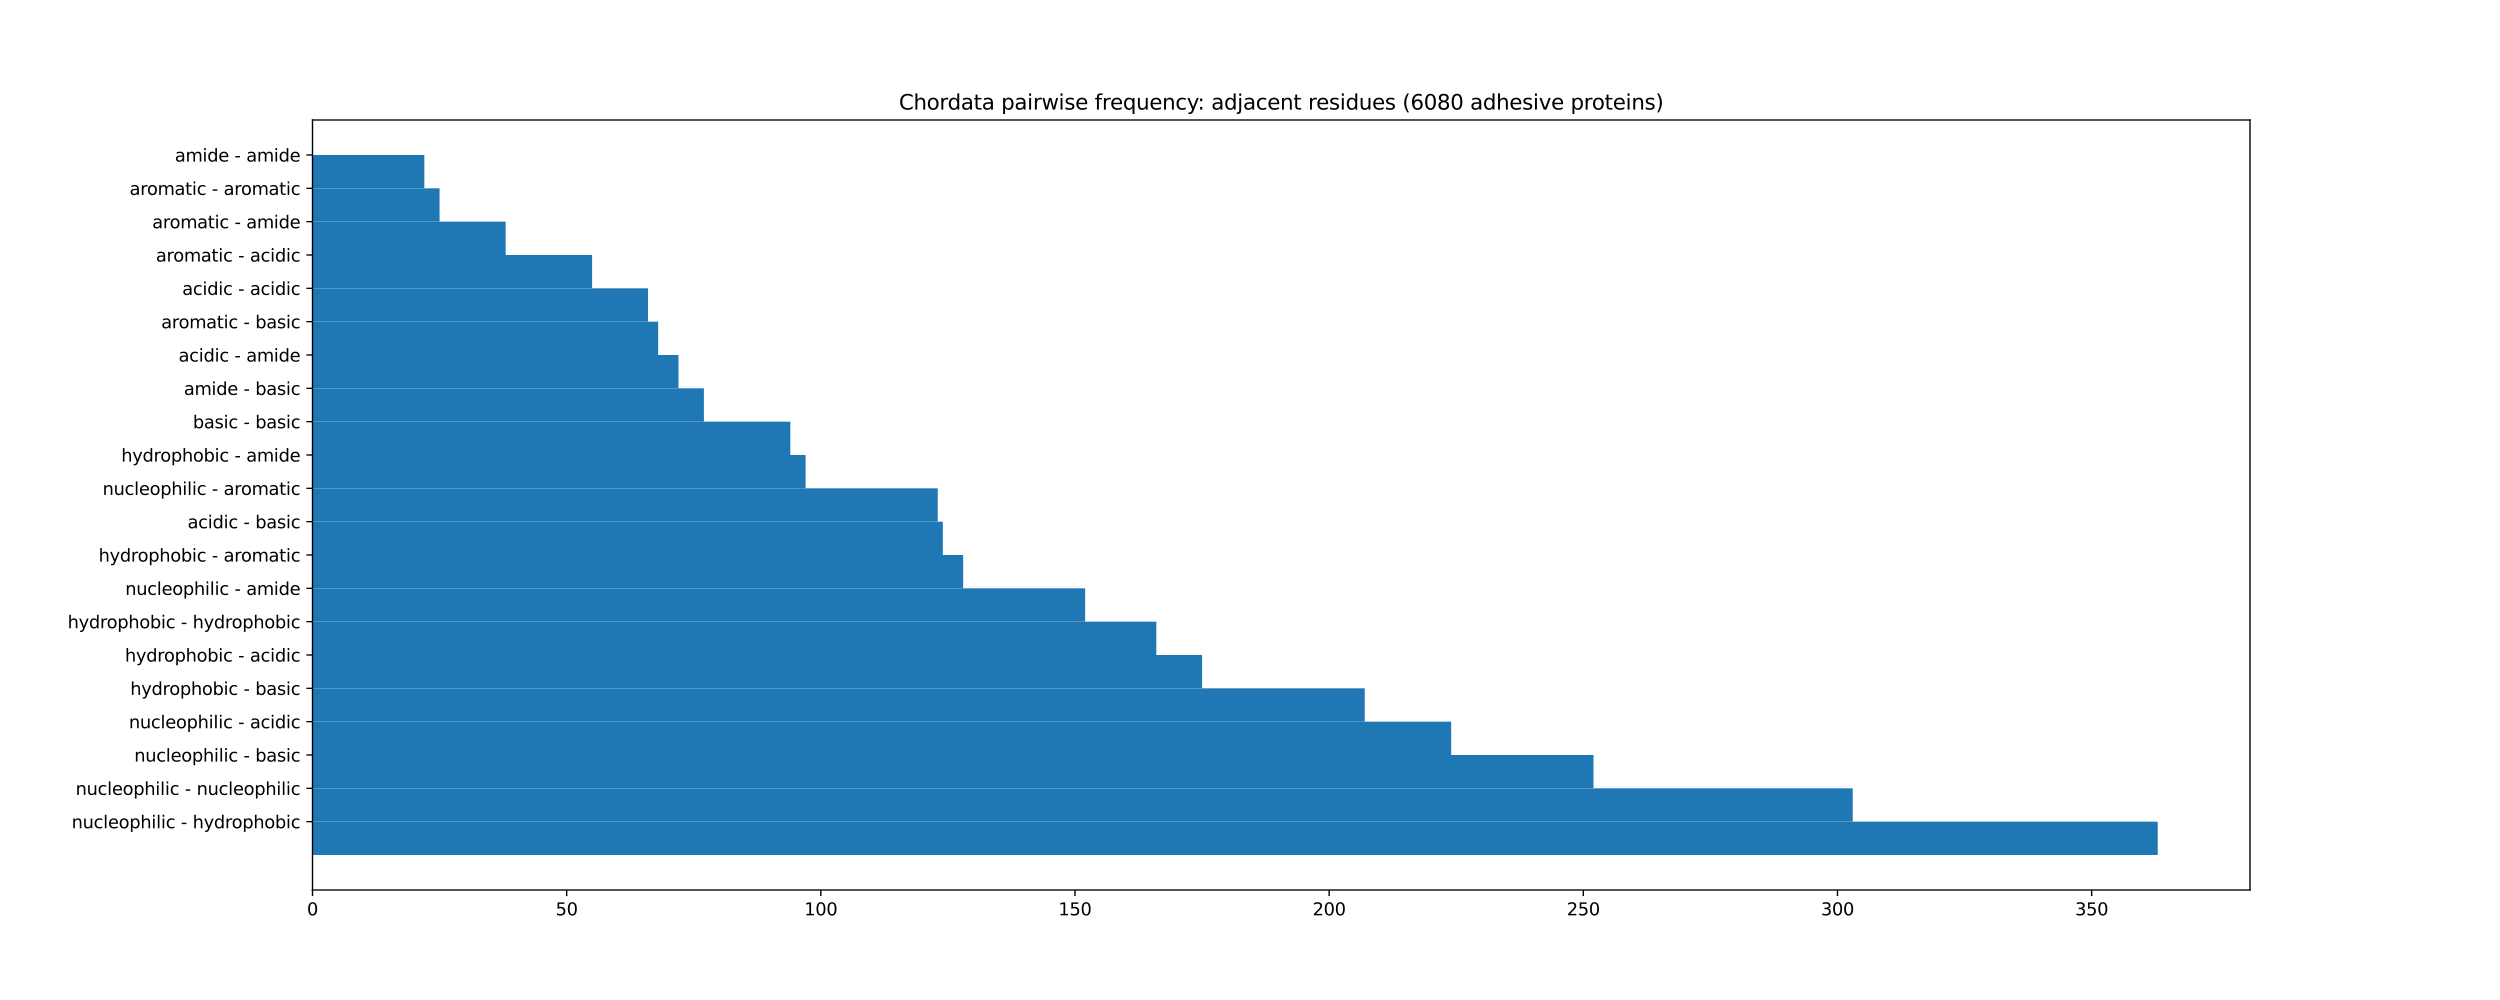 <?xml version="1.0" encoding="utf-8" standalone="no"?>
<!DOCTYPE svg PUBLIC "-//W3C//DTD SVG 1.1//EN"
  "http://www.w3.org/Graphics/SVG/1.1/DTD/svg11.dtd">
<svg height="576pt" version="1.1" viewBox="0 0 1440 576" width="1440pt" xmlns="http://www.w3.org/2000/svg" xmlns:xlink="http://www.w3.org/1999/xlink">
 <defs>
  <style type="text/css">*{stroke-linecap:butt;stroke-linejoin:round;}</style>
 </defs>
 <g id="figure_1">
  <g id="patch_1">
   <path d="M 0 576 
L 1440 576 
L 1440 0 
L 0 0 
z
" style="fill:#ffffff;"/>
  </g>
  <g id="axes_1">
   <g id="patch_2">
    <path d="M 180 512.64 
L 1296 512.64 
L 1296 69.12 
L 180 69.12 
z
" style="fill:#ffffff;"/>
   </g>
   <g id="patch_3">
    <path clip-path="url(#p0dbb5d8ffe)" d="M 180 492.48 
L 1242.857 492.48 
L 1242.857 473.28 
L 180 473.28 
z
" style="fill:#1f77b4;"/>
   </g>
   <g id="patch_4">
    <path clip-path="url(#p0dbb5d8ffe)" d="M 180 473.28 
L 1067.178 473.28 
L 1067.178 454.08 
L 180 454.08 
z
" style="fill:#1f77b4;"/>
   </g>
   <g id="patch_5">
    <path clip-path="url(#p0dbb5d8ffe)" d="M 180 454.08 
L 917.851 454.08 
L 917.851 434.88 
L 180 434.88 
z
" style="fill:#1f77b4;"/>
   </g>
   <g id="patch_6">
    <path clip-path="url(#p0dbb5d8ffe)" d="M 180 434.88 
L 835.868 434.88 
L 835.868 415.68 
L 180 415.68 
z
" style="fill:#1f77b4;"/>
   </g>
   <g id="patch_7">
    <path clip-path="url(#p0dbb5d8ffe)" d="M 180 415.68 
L 786.092 415.68 
L 786.092 396.48 
L 180 396.48 
z
" style="fill:#1f77b4;"/>
   </g>
   <g id="patch_8">
    <path clip-path="url(#p0dbb5d8ffe)" d="M 180 396.48 
L 692.397 396.48 
L 692.397 377.28 
L 180 377.28 
z
" style="fill:#1f77b4;"/>
   </g>
   <g id="patch_9">
    <path clip-path="url(#p0dbb5d8ffe)" d="M 180 377.28 
L 666.045 377.28 
L 666.045 358.08 
L 180 358.08 
z
" style="fill:#1f77b4;"/>
   </g>
   <g id="patch_10">
    <path clip-path="url(#p0dbb5d8ffe)" d="M 180 358.08 
L 625.053 358.08 
L 625.053 338.88 
L 180 338.88 
z
" style="fill:#1f77b4;"/>
   </g>
   <g id="patch_11">
    <path clip-path="url(#p0dbb5d8ffe)" d="M 180 338.88 
L 554.782 338.88 
L 554.782 319.68 
L 180 319.68 
z
" style="fill:#1f77b4;"/>
   </g>
   <g id="patch_12">
    <path clip-path="url(#p0dbb5d8ffe)" d="M 180 319.68 
L 543.07 319.68 
L 543.07 300.48 
L 180 300.48 
z
" style="fill:#1f77b4;"/>
   </g>
   <g id="patch_13">
    <path clip-path="url(#p0dbb5d8ffe)" d="M 180 300.48 
L 540.142 300.48 
L 540.142 281.28 
L 180 281.28 
z
" style="fill:#1f77b4;"/>
   </g>
   <g id="patch_14">
    <path clip-path="url(#p0dbb5d8ffe)" d="M 180 281.28 
L 464.014 281.28 
L 464.014 262.08 
L 180 262.08 
z
" style="fill:#1f77b4;"/>
   </g>
   <g id="patch_15">
    <path clip-path="url(#p0dbb5d8ffe)" d="M 180 262.08 
L 455.23 262.08 
L 455.23 242.88 
L 180 242.88 
z
" style="fill:#1f77b4;"/>
   </g>
   <g id="patch_16">
    <path clip-path="url(#p0dbb5d8ffe)" d="M 180 242.88 
L 405.455 242.88 
L 405.455 223.68 
L 180 223.68 
z
" style="fill:#1f77b4;"/>
   </g>
   <g id="patch_17">
    <path clip-path="url(#p0dbb5d8ffe)" d="M 180 223.68 
L 390.815 223.68 
L 390.815 204.48 
L 180 204.48 
z
" style="fill:#1f77b4;"/>
   </g>
   <g id="patch_18">
    <path clip-path="url(#p0dbb5d8ffe)" d="M 180 204.48 
L 379.103 204.48 
L 379.103 185.28 
L 180 185.28 
z
" style="fill:#1f77b4;"/>
   </g>
   <g id="patch_19">
    <path clip-path="url(#p0dbb5d8ffe)" d="M 180 185.28 
L 373.247 185.28 
L 373.247 166.08 
L 180 166.08 
z
" style="fill:#1f77b4;"/>
   </g>
   <g id="patch_20">
    <path clip-path="url(#p0dbb5d8ffe)" d="M 180 166.08 
L 341.039 166.08 
L 341.039 146.88 
L 180 146.88 
z
" style="fill:#1f77b4;"/>
   </g>
   <g id="patch_21">
    <path clip-path="url(#p0dbb5d8ffe)" d="M 180 146.88 
L 291.263 146.88 
L 291.263 127.68 
L 180 127.68 
z
" style="fill:#1f77b4;"/>
   </g>
   <g id="patch_22">
    <path clip-path="url(#p0dbb5d8ffe)" d="M 180 127.68 
L 253.2 127.68 
L 253.2 108.48 
L 180 108.48 
z
" style="fill:#1f77b4;"/>
   </g>
   <g id="patch_23">
    <path clip-path="url(#p0dbb5d8ffe)" d="M 180 108.48 
L 244.416 108.48 
L 244.416 89.28 
L 180 89.28 
z
" style="fill:#1f77b4;"/>
   </g>
   <g id="matplotlib.axis_1">
    <g id="xtick_1">
     <g id="line2d_1">
      <defs>
       <path d="M 0 0 
L 0 3.5 
" id="m98237c67fd" style="stroke:#000000;stroke-width:0.8;"/>
      </defs>
      <g>
       <use style="stroke:#000000;stroke-width:0.8;" x="180" xlink:href="#m98237c67fd" y="512.64"/>
      </g>
     </g>
     <g id="text_1">
      <!-- 0 -->
      <g transform="translate(176.819 527.238)scale(0.1 -0.1)">
       <defs>
        <path d="M 2034 4250 
Q 1547 4250 1301 3770 
Q 1056 3291 1056 2328 
Q 1056 1369 1301 889 
Q 1547 409 2034 409 
Q 2525 409 2770 889 
Q 3016 1369 3016 2328 
Q 3016 3291 2770 3770 
Q 2525 4250 2034 4250 
z
M 2034 4750 
Q 2819 4750 3233 4129 
Q 3647 3509 3647 2328 
Q 3647 1150 3233 529 
Q 2819 -91 2034 -91 
Q 1250 -91 836 529 
Q 422 1150 422 2328 
Q 422 3509 836 4129 
Q 1250 4750 2034 4750 
z
" id="DejaVuSans-30" transform="scale(0.016)"/>
       </defs>
       <use xlink:href="#DejaVuSans-30"/>
      </g>
     </g>
    </g>
    <g id="xtick_2">
     <g id="line2d_2">
      <g>
       <use style="stroke:#000000;stroke-width:0.8;" x="326.399" xlink:href="#m98237c67fd" y="512.64"/>
      </g>
     </g>
     <g id="text_2">
      <!-- 50 -->
      <g transform="translate(320.037 527.238)scale(0.1 -0.1)">
       <defs>
        <path d="M 691 4666 
L 3169 4666 
L 3169 4134 
L 1269 4134 
L 1269 2991 
Q 1406 3038 1543 3061 
Q 1681 3084 1819 3084 
Q 2600 3084 3056 2656 
Q 3513 2228 3513 1497 
Q 3513 744 3044 326 
Q 2575 -91 1722 -91 
Q 1428 -91 1123 -41 
Q 819 9 494 109 
L 494 744 
Q 775 591 1075 516 
Q 1375 441 1709 441 
Q 2250 441 2565 725 
Q 2881 1009 2881 1497 
Q 2881 1984 2565 2268 
Q 2250 2553 1709 2553 
Q 1456 2553 1204 2497 
Q 953 2441 691 2322 
L 691 4666 
z
" id="DejaVuSans-35" transform="scale(0.016)"/>
       </defs>
       <use xlink:href="#DejaVuSans-35"/>
       <use x="63.623" xlink:href="#DejaVuSans-30"/>
      </g>
     </g>
    </g>
    <g id="xtick_3">
     <g id="line2d_3">
      <g>
       <use style="stroke:#000000;stroke-width:0.8;" x="472.798" xlink:href="#m98237c67fd" y="512.64"/>
      </g>
     </g>
     <g id="text_3">
      <!-- 100 -->
      <g transform="translate(463.254 527.238)scale(0.1 -0.1)">
       <defs>
        <path d="M 794 531 
L 1825 531 
L 1825 4091 
L 703 3866 
L 703 4441 
L 1819 4666 
L 2450 4666 
L 2450 531 
L 3481 531 
L 3481 0 
L 794 0 
L 794 531 
z
" id="DejaVuSans-31" transform="scale(0.016)"/>
       </defs>
       <use xlink:href="#DejaVuSans-31"/>
       <use x="63.623" xlink:href="#DejaVuSans-30"/>
       <use x="127.246" xlink:href="#DejaVuSans-30"/>
      </g>
     </g>
    </g>
    <g id="xtick_4">
     <g id="line2d_4">
      <g>
       <use style="stroke:#000000;stroke-width:0.8;" x="619.197" xlink:href="#m98237c67fd" y="512.64"/>
      </g>
     </g>
     <g id="text_4">
      <!-- 150 -->
      <g transform="translate(609.653 527.238)scale(0.1 -0.1)">
       <use xlink:href="#DejaVuSans-31"/>
       <use x="63.623" xlink:href="#DejaVuSans-35"/>
       <use x="127.246" xlink:href="#DejaVuSans-30"/>
      </g>
     </g>
    </g>
    <g id="xtick_5">
     <g id="line2d_5">
      <g>
       <use style="stroke:#000000;stroke-width:0.8;" x="765.596" xlink:href="#m98237c67fd" y="512.64"/>
      </g>
     </g>
     <g id="text_5">
      <!-- 200 -->
      <g transform="translate(756.052 527.238)scale(0.1 -0.1)">
       <defs>
        <path d="M 1228 531 
L 3431 531 
L 3431 0 
L 469 0 
L 469 531 
Q 828 903 1448 1529 
Q 2069 2156 2228 2338 
Q 2531 2678 2651 2914 
Q 2772 3150 2772 3378 
Q 2772 3750 2511 3984 
Q 2250 4219 1831 4219 
Q 1534 4219 1204 4116 
Q 875 4013 500 3803 
L 500 4441 
Q 881 4594 1212 4672 
Q 1544 4750 1819 4750 
Q 2544 4750 2975 4387 
Q 3406 4025 3406 3419 
Q 3406 3131 3298 2873 
Q 3191 2616 2906 2266 
Q 2828 2175 2409 1742 
Q 1991 1309 1228 531 
z
" id="DejaVuSans-32" transform="scale(0.016)"/>
       </defs>
       <use xlink:href="#DejaVuSans-32"/>
       <use x="63.623" xlink:href="#DejaVuSans-30"/>
       <use x="127.246" xlink:href="#DejaVuSans-30"/>
      </g>
     </g>
    </g>
    <g id="xtick_6">
     <g id="line2d_6">
      <g>
       <use style="stroke:#000000;stroke-width:0.8;" x="911.995" xlink:href="#m98237c67fd" y="512.64"/>
      </g>
     </g>
     <g id="text_6">
      <!-- 250 -->
      <g transform="translate(902.452 527.238)scale(0.1 -0.1)">
       <use xlink:href="#DejaVuSans-32"/>
       <use x="63.623" xlink:href="#DejaVuSans-35"/>
       <use x="127.246" xlink:href="#DejaVuSans-30"/>
      </g>
     </g>
    </g>
    <g id="xtick_7">
     <g id="line2d_7">
      <g>
       <use style="stroke:#000000;stroke-width:0.8;" x="1058.394" xlink:href="#m98237c67fd" y="512.64"/>
      </g>
     </g>
     <g id="text_7">
      <!-- 300 -->
      <g transform="translate(1048.851 527.238)scale(0.1 -0.1)">
       <defs>
        <path d="M 2597 2516 
Q 3050 2419 3304 2112 
Q 3559 1806 3559 1356 
Q 3559 666 3084 287 
Q 2609 -91 1734 -91 
Q 1441 -91 1130 -33 
Q 819 25 488 141 
L 488 750 
Q 750 597 1062 519 
Q 1375 441 1716 441 
Q 2309 441 2620 675 
Q 2931 909 2931 1356 
Q 2931 1769 2642 2001 
Q 2353 2234 1838 2234 
L 1294 2234 
L 1294 2753 
L 1863 2753 
Q 2328 2753 2575 2939 
Q 2822 3125 2822 3475 
Q 2822 3834 2567 4026 
Q 2313 4219 1838 4219 
Q 1578 4219 1281 4162 
Q 984 4106 628 3988 
L 628 4550 
Q 988 4650 1302 4700 
Q 1616 4750 1894 4750 
Q 2613 4750 3031 4423 
Q 3450 4097 3450 3541 
Q 3450 3153 3228 2886 
Q 3006 2619 2597 2516 
z
" id="DejaVuSans-33" transform="scale(0.016)"/>
       </defs>
       <use xlink:href="#DejaVuSans-33"/>
       <use x="63.623" xlink:href="#DejaVuSans-30"/>
       <use x="127.246" xlink:href="#DejaVuSans-30"/>
      </g>
     </g>
    </g>
    <g id="xtick_8">
     <g id="line2d_8">
      <g>
       <use style="stroke:#000000;stroke-width:0.8;" x="1204.793" xlink:href="#m98237c67fd" y="512.64"/>
      </g>
     </g>
     <g id="text_8">
      <!-- 350 -->
      <g transform="translate(1195.25 527.238)scale(0.1 -0.1)">
       <use xlink:href="#DejaVuSans-33"/>
       <use x="63.623" xlink:href="#DejaVuSans-35"/>
       <use x="127.246" xlink:href="#DejaVuSans-30"/>
      </g>
     </g>
    </g>
   </g>
   <g id="matplotlib.axis_2">
    <g id="ytick_1">
     <g id="line2d_9">
      <defs>
       <path d="M 0 0 
L -3.5 0 
" id="mdf582b295d" style="stroke:#000000;stroke-width:0.8;"/>
      </defs>
      <g>
       <use style="stroke:#000000;stroke-width:0.8;" x="180" xlink:href="#mdf582b295d" y="473.28"/>
      </g>
     </g>
     <g id="text_9">
      <!-- nucleophilic - hydrophobic -->
      <g transform="translate(41.255 477.079)scale(0.1 -0.1)">
       <defs>
        <path d="M 3513 2113 
L 3513 0 
L 2938 0 
L 2938 2094 
Q 2938 2591 2744 2837 
Q 2550 3084 2163 3084 
Q 1697 3084 1428 2787 
Q 1159 2491 1159 1978 
L 1159 0 
L 581 0 
L 581 3500 
L 1159 3500 
L 1159 2956 
Q 1366 3272 1645 3428 
Q 1925 3584 2291 3584 
Q 2894 3584 3203 3211 
Q 3513 2838 3513 2113 
z
" id="DejaVuSans-6e" transform="scale(0.016)"/>
        <path d="M 544 1381 
L 544 3500 
L 1119 3500 
L 1119 1403 
Q 1119 906 1312 657 
Q 1506 409 1894 409 
Q 2359 409 2629 706 
Q 2900 1003 2900 1516 
L 2900 3500 
L 3475 3500 
L 3475 0 
L 2900 0 
L 2900 538 
Q 2691 219 2414 64 
Q 2138 -91 1772 -91 
Q 1169 -91 856 284 
Q 544 659 544 1381 
z
M 1991 3584 
L 1991 3584 
z
" id="DejaVuSans-75" transform="scale(0.016)"/>
        <path d="M 3122 3366 
L 3122 2828 
Q 2878 2963 2633 3030 
Q 2388 3097 2138 3097 
Q 1578 3097 1268 2742 
Q 959 2388 959 1747 
Q 959 1106 1268 751 
Q 1578 397 2138 397 
Q 2388 397 2633 464 
Q 2878 531 3122 666 
L 3122 134 
Q 2881 22 2623 -34 
Q 2366 -91 2075 -91 
Q 1284 -91 818 406 
Q 353 903 353 1747 
Q 353 2603 823 3093 
Q 1294 3584 2113 3584 
Q 2378 3584 2631 3529 
Q 2884 3475 3122 3366 
z
" id="DejaVuSans-63" transform="scale(0.016)"/>
        <path d="M 603 4863 
L 1178 4863 
L 1178 0 
L 603 0 
L 603 4863 
z
" id="DejaVuSans-6c" transform="scale(0.016)"/>
        <path d="M 3597 1894 
L 3597 1613 
L 953 1613 
Q 991 1019 1311 708 
Q 1631 397 2203 397 
Q 2534 397 2845 478 
Q 3156 559 3463 722 
L 3463 178 
Q 3153 47 2828 -22 
Q 2503 -91 2169 -91 
Q 1331 -91 842 396 
Q 353 884 353 1716 
Q 353 2575 817 3079 
Q 1281 3584 2069 3584 
Q 2775 3584 3186 3129 
Q 3597 2675 3597 1894 
z
M 3022 2063 
Q 3016 2534 2758 2815 
Q 2500 3097 2075 3097 
Q 1594 3097 1305 2825 
Q 1016 2553 972 2059 
L 3022 2063 
z
" id="DejaVuSans-65" transform="scale(0.016)"/>
        <path d="M 1959 3097 
Q 1497 3097 1228 2736 
Q 959 2375 959 1747 
Q 959 1119 1226 758 
Q 1494 397 1959 397 
Q 2419 397 2687 759 
Q 2956 1122 2956 1747 
Q 2956 2369 2687 2733 
Q 2419 3097 1959 3097 
z
M 1959 3584 
Q 2709 3584 3137 3096 
Q 3566 2609 3566 1747 
Q 3566 888 3137 398 
Q 2709 -91 1959 -91 
Q 1206 -91 779 398 
Q 353 888 353 1747 
Q 353 2609 779 3096 
Q 1206 3584 1959 3584 
z
" id="DejaVuSans-6f" transform="scale(0.016)"/>
        <path d="M 1159 525 
L 1159 -1331 
L 581 -1331 
L 581 3500 
L 1159 3500 
L 1159 2969 
Q 1341 3281 1617 3432 
Q 1894 3584 2278 3584 
Q 2916 3584 3314 3078 
Q 3713 2572 3713 1747 
Q 3713 922 3314 415 
Q 2916 -91 2278 -91 
Q 1894 -91 1617 61 
Q 1341 213 1159 525 
z
M 3116 1747 
Q 3116 2381 2855 2742 
Q 2594 3103 2138 3103 
Q 1681 3103 1420 2742 
Q 1159 2381 1159 1747 
Q 1159 1113 1420 752 
Q 1681 391 2138 391 
Q 2594 391 2855 752 
Q 3116 1113 3116 1747 
z
" id="DejaVuSans-70" transform="scale(0.016)"/>
        <path d="M 3513 2113 
L 3513 0 
L 2938 0 
L 2938 2094 
Q 2938 2591 2744 2837 
Q 2550 3084 2163 3084 
Q 1697 3084 1428 2787 
Q 1159 2491 1159 1978 
L 1159 0 
L 581 0 
L 581 4863 
L 1159 4863 
L 1159 2956 
Q 1366 3272 1645 3428 
Q 1925 3584 2291 3584 
Q 2894 3584 3203 3211 
Q 3513 2838 3513 2113 
z
" id="DejaVuSans-68" transform="scale(0.016)"/>
        <path d="M 603 3500 
L 1178 3500 
L 1178 0 
L 603 0 
L 603 3500 
z
M 603 4863 
L 1178 4863 
L 1178 4134 
L 603 4134 
L 603 4863 
z
" id="DejaVuSans-69" transform="scale(0.016)"/>
        <path id="DejaVuSans-20" transform="scale(0.016)"/>
        <path d="M 313 2009 
L 1997 2009 
L 1997 1497 
L 313 1497 
L 313 2009 
z
" id="DejaVuSans-2d" transform="scale(0.016)"/>
        <path d="M 2059 -325 
Q 1816 -950 1584 -1140 
Q 1353 -1331 966 -1331 
L 506 -1331 
L 506 -850 
L 844 -850 
Q 1081 -850 1212 -737 
Q 1344 -625 1503 -206 
L 1606 56 
L 191 3500 
L 800 3500 
L 1894 763 
L 2988 3500 
L 3597 3500 
L 2059 -325 
z
" id="DejaVuSans-79" transform="scale(0.016)"/>
        <path d="M 2906 2969 
L 2906 4863 
L 3481 4863 
L 3481 0 
L 2906 0 
L 2906 525 
Q 2725 213 2448 61 
Q 2172 -91 1784 -91 
Q 1150 -91 751 415 
Q 353 922 353 1747 
Q 353 2572 751 3078 
Q 1150 3584 1784 3584 
Q 2172 3584 2448 3432 
Q 2725 3281 2906 2969 
z
M 947 1747 
Q 947 1113 1208 752 
Q 1469 391 1925 391 
Q 2381 391 2643 752 
Q 2906 1113 2906 1747 
Q 2906 2381 2643 2742 
Q 2381 3103 1925 3103 
Q 1469 3103 1208 2742 
Q 947 2381 947 1747 
z
" id="DejaVuSans-64" transform="scale(0.016)"/>
        <path d="M 2631 2963 
Q 2534 3019 2420 3045 
Q 2306 3072 2169 3072 
Q 1681 3072 1420 2755 
Q 1159 2438 1159 1844 
L 1159 0 
L 581 0 
L 581 3500 
L 1159 3500 
L 1159 2956 
Q 1341 3275 1631 3429 
Q 1922 3584 2338 3584 
Q 2397 3584 2469 3576 
Q 2541 3569 2628 3553 
L 2631 2963 
z
" id="DejaVuSans-72" transform="scale(0.016)"/>
        <path d="M 3116 1747 
Q 3116 2381 2855 2742 
Q 2594 3103 2138 3103 
Q 1681 3103 1420 2742 
Q 1159 2381 1159 1747 
Q 1159 1113 1420 752 
Q 1681 391 2138 391 
Q 2594 391 2855 752 
Q 3116 1113 3116 1747 
z
M 1159 2969 
Q 1341 3281 1617 3432 
Q 1894 3584 2278 3584 
Q 2916 3584 3314 3078 
Q 3713 2572 3713 1747 
Q 3713 922 3314 415 
Q 2916 -91 2278 -91 
Q 1894 -91 1617 61 
Q 1341 213 1159 525 
L 1159 0 
L 581 0 
L 581 4863 
L 1159 4863 
L 1159 2969 
z
" id="DejaVuSans-62" transform="scale(0.016)"/>
       </defs>
       <use xlink:href="#DejaVuSans-6e"/>
       <use x="63.379" xlink:href="#DejaVuSans-75"/>
       <use x="126.758" xlink:href="#DejaVuSans-63"/>
       <use x="181.738" xlink:href="#DejaVuSans-6c"/>
       <use x="209.521" xlink:href="#DejaVuSans-65"/>
       <use x="271.045" xlink:href="#DejaVuSans-6f"/>
       <use x="332.227" xlink:href="#DejaVuSans-70"/>
       <use x="395.703" xlink:href="#DejaVuSans-68"/>
       <use x="459.082" xlink:href="#DejaVuSans-69"/>
       <use x="486.865" xlink:href="#DejaVuSans-6c"/>
       <use x="514.648" xlink:href="#DejaVuSans-69"/>
       <use x="542.432" xlink:href="#DejaVuSans-63"/>
       <use x="597.412" xlink:href="#DejaVuSans-20"/>
       <use x="629.199" xlink:href="#DejaVuSans-2d"/>
       <use x="665.283" xlink:href="#DejaVuSans-20"/>
       <use x="697.07" xlink:href="#DejaVuSans-68"/>
       <use x="760.449" xlink:href="#DejaVuSans-79"/>
       <use x="819.629" xlink:href="#DejaVuSans-64"/>
       <use x="883.105" xlink:href="#DejaVuSans-72"/>
       <use x="921.969" xlink:href="#DejaVuSans-6f"/>
       <use x="983.15" xlink:href="#DejaVuSans-70"/>
       <use x="1046.627" xlink:href="#DejaVuSans-68"/>
       <use x="1110.006" xlink:href="#DejaVuSans-6f"/>
       <use x="1171.188" xlink:href="#DejaVuSans-62"/>
       <use x="1234.664" xlink:href="#DejaVuSans-69"/>
       <use x="1262.447" xlink:href="#DejaVuSans-63"/>
      </g>
     </g>
    </g>
    <g id="ytick_2">
     <g id="line2d_10">
      <g>
       <use style="stroke:#000000;stroke-width:0.8;" x="180" xlink:href="#mdf582b295d" y="454.08"/>
      </g>
     </g>
     <g id="text_10">
      <!-- nucleophilic - nucleophilic -->
      <g transform="translate(43.552 457.879)scale(0.1 -0.1)">
       <use xlink:href="#DejaVuSans-6e"/>
       <use x="63.379" xlink:href="#DejaVuSans-75"/>
       <use x="126.758" xlink:href="#DejaVuSans-63"/>
       <use x="181.738" xlink:href="#DejaVuSans-6c"/>
       <use x="209.521" xlink:href="#DejaVuSans-65"/>
       <use x="271.045" xlink:href="#DejaVuSans-6f"/>
       <use x="332.227" xlink:href="#DejaVuSans-70"/>
       <use x="395.703" xlink:href="#DejaVuSans-68"/>
       <use x="459.082" xlink:href="#DejaVuSans-69"/>
       <use x="486.865" xlink:href="#DejaVuSans-6c"/>
       <use x="514.648" xlink:href="#DejaVuSans-69"/>
       <use x="542.432" xlink:href="#DejaVuSans-63"/>
       <use x="597.412" xlink:href="#DejaVuSans-20"/>
       <use x="629.199" xlink:href="#DejaVuSans-2d"/>
       <use x="665.283" xlink:href="#DejaVuSans-20"/>
       <use x="697.07" xlink:href="#DejaVuSans-6e"/>
       <use x="760.449" xlink:href="#DejaVuSans-75"/>
       <use x="823.828" xlink:href="#DejaVuSans-63"/>
       <use x="878.809" xlink:href="#DejaVuSans-6c"/>
       <use x="906.592" xlink:href="#DejaVuSans-65"/>
       <use x="968.115" xlink:href="#DejaVuSans-6f"/>
       <use x="1029.297" xlink:href="#DejaVuSans-70"/>
       <use x="1092.773" xlink:href="#DejaVuSans-68"/>
       <use x="1156.152" xlink:href="#DejaVuSans-69"/>
       <use x="1183.936" xlink:href="#DejaVuSans-6c"/>
       <use x="1211.719" xlink:href="#DejaVuSans-69"/>
       <use x="1239.502" xlink:href="#DejaVuSans-63"/>
      </g>
     </g>
    </g>
    <g id="ytick_3">
     <g id="line2d_11">
      <g>
       <use style="stroke:#000000;stroke-width:0.8;" x="180" xlink:href="#mdf582b295d" y="434.88"/>
      </g>
     </g>
     <g id="text_11">
      <!-- nucleophilic - basic -->
      <g transform="translate(77.331 438.679)scale(0.1 -0.1)">
       <defs>
        <path d="M 2194 1759 
Q 1497 1759 1228 1600 
Q 959 1441 959 1056 
Q 959 750 1161 570 
Q 1363 391 1709 391 
Q 2188 391 2477 730 
Q 2766 1069 2766 1631 
L 2766 1759 
L 2194 1759 
z
M 3341 1997 
L 3341 0 
L 2766 0 
L 2766 531 
Q 2569 213 2275 61 
Q 1981 -91 1556 -91 
Q 1019 -91 701 211 
Q 384 513 384 1019 
Q 384 1609 779 1909 
Q 1175 2209 1959 2209 
L 2766 2209 
L 2766 2266 
Q 2766 2663 2505 2880 
Q 2244 3097 1772 3097 
Q 1472 3097 1187 3025 
Q 903 2953 641 2809 
L 641 3341 
Q 956 3463 1253 3523 
Q 1550 3584 1831 3584 
Q 2591 3584 2966 3190 
Q 3341 2797 3341 1997 
z
" id="DejaVuSans-61" transform="scale(0.016)"/>
        <path d="M 2834 3397 
L 2834 2853 
Q 2591 2978 2328 3040 
Q 2066 3103 1784 3103 
Q 1356 3103 1142 2972 
Q 928 2841 928 2578 
Q 928 2378 1081 2264 
Q 1234 2150 1697 2047 
L 1894 2003 
Q 2506 1872 2764 1633 
Q 3022 1394 3022 966 
Q 3022 478 2636 193 
Q 2250 -91 1575 -91 
Q 1294 -91 989 -36 
Q 684 19 347 128 
L 347 722 
Q 666 556 975 473 
Q 1284 391 1588 391 
Q 1994 391 2212 530 
Q 2431 669 2431 922 
Q 2431 1156 2273 1281 
Q 2116 1406 1581 1522 
L 1381 1569 
Q 847 1681 609 1914 
Q 372 2147 372 2553 
Q 372 3047 722 3315 
Q 1072 3584 1716 3584 
Q 2034 3584 2315 3537 
Q 2597 3491 2834 3397 
z
" id="DejaVuSans-73" transform="scale(0.016)"/>
       </defs>
       <use xlink:href="#DejaVuSans-6e"/>
       <use x="63.379" xlink:href="#DejaVuSans-75"/>
       <use x="126.758" xlink:href="#DejaVuSans-63"/>
       <use x="181.738" xlink:href="#DejaVuSans-6c"/>
       <use x="209.521" xlink:href="#DejaVuSans-65"/>
       <use x="271.045" xlink:href="#DejaVuSans-6f"/>
       <use x="332.227" xlink:href="#DejaVuSans-70"/>
       <use x="395.703" xlink:href="#DejaVuSans-68"/>
       <use x="459.082" xlink:href="#DejaVuSans-69"/>
       <use x="486.865" xlink:href="#DejaVuSans-6c"/>
       <use x="514.648" xlink:href="#DejaVuSans-69"/>
       <use x="542.432" xlink:href="#DejaVuSans-63"/>
       <use x="597.412" xlink:href="#DejaVuSans-20"/>
       <use x="629.199" xlink:href="#DejaVuSans-2d"/>
       <use x="665.283" xlink:href="#DejaVuSans-20"/>
       <use x="697.07" xlink:href="#DejaVuSans-62"/>
       <use x="760.547" xlink:href="#DejaVuSans-61"/>
       <use x="821.826" xlink:href="#DejaVuSans-73"/>
       <use x="873.926" xlink:href="#DejaVuSans-69"/>
       <use x="901.709" xlink:href="#DejaVuSans-63"/>
      </g>
     </g>
    </g>
    <g id="ytick_4">
     <g id="line2d_12">
      <g>
       <use style="stroke:#000000;stroke-width:0.8;" x="180" xlink:href="#mdf582b295d" y="415.68"/>
      </g>
     </g>
     <g id="text_12">
      <!-- nucleophilic - acidic -->
      <g transform="translate(74.264 419.479)scale(0.1 -0.1)">
       <use xlink:href="#DejaVuSans-6e"/>
       <use x="63.379" xlink:href="#DejaVuSans-75"/>
       <use x="126.758" xlink:href="#DejaVuSans-63"/>
       <use x="181.738" xlink:href="#DejaVuSans-6c"/>
       <use x="209.521" xlink:href="#DejaVuSans-65"/>
       <use x="271.045" xlink:href="#DejaVuSans-6f"/>
       <use x="332.227" xlink:href="#DejaVuSans-70"/>
       <use x="395.703" xlink:href="#DejaVuSans-68"/>
       <use x="459.082" xlink:href="#DejaVuSans-69"/>
       <use x="486.865" xlink:href="#DejaVuSans-6c"/>
       <use x="514.648" xlink:href="#DejaVuSans-69"/>
       <use x="542.432" xlink:href="#DejaVuSans-63"/>
       <use x="597.412" xlink:href="#DejaVuSans-20"/>
       <use x="629.199" xlink:href="#DejaVuSans-2d"/>
       <use x="665.283" xlink:href="#DejaVuSans-20"/>
       <use x="697.07" xlink:href="#DejaVuSans-61"/>
       <use x="758.35" xlink:href="#DejaVuSans-63"/>
       <use x="813.33" xlink:href="#DejaVuSans-69"/>
       <use x="841.113" xlink:href="#DejaVuSans-64"/>
       <use x="904.59" xlink:href="#DejaVuSans-69"/>
       <use x="932.373" xlink:href="#DejaVuSans-63"/>
      </g>
     </g>
    </g>
    <g id="ytick_5">
     <g id="line2d_13">
      <g>
       <use style="stroke:#000000;stroke-width:0.8;" x="180" xlink:href="#mdf582b295d" y="396.48"/>
      </g>
     </g>
     <g id="text_13">
      <!-- hydrophobic - basic -->
      <g transform="translate(75.034 400.279)scale(0.1 -0.1)">
       <use xlink:href="#DejaVuSans-68"/>
       <use x="63.379" xlink:href="#DejaVuSans-79"/>
       <use x="122.559" xlink:href="#DejaVuSans-64"/>
       <use x="186.035" xlink:href="#DejaVuSans-72"/>
       <use x="224.898" xlink:href="#DejaVuSans-6f"/>
       <use x="286.08" xlink:href="#DejaVuSans-70"/>
       <use x="349.557" xlink:href="#DejaVuSans-68"/>
       <use x="412.936" xlink:href="#DejaVuSans-6f"/>
       <use x="474.117" xlink:href="#DejaVuSans-62"/>
       <use x="537.594" xlink:href="#DejaVuSans-69"/>
       <use x="565.377" xlink:href="#DejaVuSans-63"/>
       <use x="620.357" xlink:href="#DejaVuSans-20"/>
       <use x="652.145" xlink:href="#DejaVuSans-2d"/>
       <use x="688.229" xlink:href="#DejaVuSans-20"/>
       <use x="720.016" xlink:href="#DejaVuSans-62"/>
       <use x="783.492" xlink:href="#DejaVuSans-61"/>
       <use x="844.771" xlink:href="#DejaVuSans-73"/>
       <use x="896.871" xlink:href="#DejaVuSans-69"/>
       <use x="924.654" xlink:href="#DejaVuSans-63"/>
      </g>
     </g>
    </g>
    <g id="ytick_6">
     <g id="line2d_14">
      <g>
       <use style="stroke:#000000;stroke-width:0.8;" x="180" xlink:href="#mdf582b295d" y="377.28"/>
      </g>
     </g>
     <g id="text_14">
      <!-- hydrophobic - acidic -->
      <g transform="translate(71.967 381.079)scale(0.1 -0.1)">
       <use xlink:href="#DejaVuSans-68"/>
       <use x="63.379" xlink:href="#DejaVuSans-79"/>
       <use x="122.559" xlink:href="#DejaVuSans-64"/>
       <use x="186.035" xlink:href="#DejaVuSans-72"/>
       <use x="224.898" xlink:href="#DejaVuSans-6f"/>
       <use x="286.08" xlink:href="#DejaVuSans-70"/>
       <use x="349.557" xlink:href="#DejaVuSans-68"/>
       <use x="412.936" xlink:href="#DejaVuSans-6f"/>
       <use x="474.117" xlink:href="#DejaVuSans-62"/>
       <use x="537.594" xlink:href="#DejaVuSans-69"/>
       <use x="565.377" xlink:href="#DejaVuSans-63"/>
       <use x="620.357" xlink:href="#DejaVuSans-20"/>
       <use x="652.145" xlink:href="#DejaVuSans-2d"/>
       <use x="688.229" xlink:href="#DejaVuSans-20"/>
       <use x="720.016" xlink:href="#DejaVuSans-61"/>
       <use x="781.295" xlink:href="#DejaVuSans-63"/>
       <use x="836.275" xlink:href="#DejaVuSans-69"/>
       <use x="864.059" xlink:href="#DejaVuSans-64"/>
       <use x="927.535" xlink:href="#DejaVuSans-69"/>
       <use x="955.318" xlink:href="#DejaVuSans-63"/>
      </g>
     </g>
    </g>
    <g id="ytick_7">
     <g id="line2d_15">
      <g>
       <use style="stroke:#000000;stroke-width:0.8;" x="180" xlink:href="#mdf582b295d" y="358.08"/>
      </g>
     </g>
     <g id="text_15">
      <!-- hydrophobic - hydrophobic -->
      <g transform="translate(38.958 361.879)scale(0.1 -0.1)">
       <use xlink:href="#DejaVuSans-68"/>
       <use x="63.379" xlink:href="#DejaVuSans-79"/>
       <use x="122.559" xlink:href="#DejaVuSans-64"/>
       <use x="186.035" xlink:href="#DejaVuSans-72"/>
       <use x="224.898" xlink:href="#DejaVuSans-6f"/>
       <use x="286.08" xlink:href="#DejaVuSans-70"/>
       <use x="349.557" xlink:href="#DejaVuSans-68"/>
       <use x="412.936" xlink:href="#DejaVuSans-6f"/>
       <use x="474.117" xlink:href="#DejaVuSans-62"/>
       <use x="537.594" xlink:href="#DejaVuSans-69"/>
       <use x="565.377" xlink:href="#DejaVuSans-63"/>
       <use x="620.357" xlink:href="#DejaVuSans-20"/>
       <use x="652.145" xlink:href="#DejaVuSans-2d"/>
       <use x="688.229" xlink:href="#DejaVuSans-20"/>
       <use x="720.016" xlink:href="#DejaVuSans-68"/>
       <use x="783.395" xlink:href="#DejaVuSans-79"/>
       <use x="842.574" xlink:href="#DejaVuSans-64"/>
       <use x="906.051" xlink:href="#DejaVuSans-72"/>
       <use x="944.914" xlink:href="#DejaVuSans-6f"/>
       <use x="1006.096" xlink:href="#DejaVuSans-70"/>
       <use x="1069.572" xlink:href="#DejaVuSans-68"/>
       <use x="1132.951" xlink:href="#DejaVuSans-6f"/>
       <use x="1194.133" xlink:href="#DejaVuSans-62"/>
       <use x="1257.609" xlink:href="#DejaVuSans-69"/>
       <use x="1285.393" xlink:href="#DejaVuSans-63"/>
      </g>
     </g>
    </g>
    <g id="ytick_8">
     <g id="line2d_16">
      <g>
       <use style="stroke:#000000;stroke-width:0.8;" x="180" xlink:href="#mdf582b295d" y="338.88"/>
      </g>
     </g>
     <g id="text_16">
      <!-- nucleophilic - amide -->
      <g transform="translate(72.145 342.679)scale(0.1 -0.1)">
       <defs>
        <path d="M 3328 2828 
Q 3544 3216 3844 3400 
Q 4144 3584 4550 3584 
Q 5097 3584 5394 3201 
Q 5691 2819 5691 2113 
L 5691 0 
L 5113 0 
L 5113 2094 
Q 5113 2597 4934 2840 
Q 4756 3084 4391 3084 
Q 3944 3084 3684 2787 
Q 3425 2491 3425 1978 
L 3425 0 
L 2847 0 
L 2847 2094 
Q 2847 2600 2669 2842 
Q 2491 3084 2119 3084 
Q 1678 3084 1418 2786 
Q 1159 2488 1159 1978 
L 1159 0 
L 581 0 
L 581 3500 
L 1159 3500 
L 1159 2956 
Q 1356 3278 1631 3431 
Q 1906 3584 2284 3584 
Q 2666 3584 2933 3390 
Q 3200 3197 3328 2828 
z
" id="DejaVuSans-6d" transform="scale(0.016)"/>
       </defs>
       <use xlink:href="#DejaVuSans-6e"/>
       <use x="63.379" xlink:href="#DejaVuSans-75"/>
       <use x="126.758" xlink:href="#DejaVuSans-63"/>
       <use x="181.738" xlink:href="#DejaVuSans-6c"/>
       <use x="209.521" xlink:href="#DejaVuSans-65"/>
       <use x="271.045" xlink:href="#DejaVuSans-6f"/>
       <use x="332.227" xlink:href="#DejaVuSans-70"/>
       <use x="395.703" xlink:href="#DejaVuSans-68"/>
       <use x="459.082" xlink:href="#DejaVuSans-69"/>
       <use x="486.865" xlink:href="#DejaVuSans-6c"/>
       <use x="514.648" xlink:href="#DejaVuSans-69"/>
       <use x="542.432" xlink:href="#DejaVuSans-63"/>
       <use x="597.412" xlink:href="#DejaVuSans-20"/>
       <use x="629.199" xlink:href="#DejaVuSans-2d"/>
       <use x="665.283" xlink:href="#DejaVuSans-20"/>
       <use x="697.07" xlink:href="#DejaVuSans-61"/>
       <use x="758.35" xlink:href="#DejaVuSans-6d"/>
       <use x="855.762" xlink:href="#DejaVuSans-69"/>
       <use x="883.545" xlink:href="#DejaVuSans-64"/>
       <use x="947.021" xlink:href="#DejaVuSans-65"/>
      </g>
     </g>
    </g>
    <g id="ytick_9">
     <g id="line2d_17">
      <g>
       <use style="stroke:#000000;stroke-width:0.8;" x="180" xlink:href="#mdf582b295d" y="319.68"/>
      </g>
     </g>
     <g id="text_17">
      <!-- hydrophobic - aromatic -->
      <g transform="translate(56.798 323.479)scale(0.1 -0.1)">
       <defs>
        <path d="M 1172 4494 
L 1172 3500 
L 2356 3500 
L 2356 3053 
L 1172 3053 
L 1172 1153 
Q 1172 725 1289 603 
Q 1406 481 1766 481 
L 2356 481 
L 2356 0 
L 1766 0 
Q 1100 0 847 248 
Q 594 497 594 1153 
L 594 3053 
L 172 3053 
L 172 3500 
L 594 3500 
L 594 4494 
L 1172 4494 
z
" id="DejaVuSans-74" transform="scale(0.016)"/>
       </defs>
       <use xlink:href="#DejaVuSans-68"/>
       <use x="63.379" xlink:href="#DejaVuSans-79"/>
       <use x="122.559" xlink:href="#DejaVuSans-64"/>
       <use x="186.035" xlink:href="#DejaVuSans-72"/>
       <use x="224.898" xlink:href="#DejaVuSans-6f"/>
       <use x="286.08" xlink:href="#DejaVuSans-70"/>
       <use x="349.557" xlink:href="#DejaVuSans-68"/>
       <use x="412.936" xlink:href="#DejaVuSans-6f"/>
       <use x="474.117" xlink:href="#DejaVuSans-62"/>
       <use x="537.594" xlink:href="#DejaVuSans-69"/>
       <use x="565.377" xlink:href="#DejaVuSans-63"/>
       <use x="620.357" xlink:href="#DejaVuSans-20"/>
       <use x="652.145" xlink:href="#DejaVuSans-2d"/>
       <use x="688.229" xlink:href="#DejaVuSans-20"/>
       <use x="720.016" xlink:href="#DejaVuSans-61"/>
       <use x="781.295" xlink:href="#DejaVuSans-72"/>
       <use x="820.158" xlink:href="#DejaVuSans-6f"/>
       <use x="881.34" xlink:href="#DejaVuSans-6d"/>
       <use x="978.752" xlink:href="#DejaVuSans-61"/>
       <use x="1040.031" xlink:href="#DejaVuSans-74"/>
       <use x="1079.24" xlink:href="#DejaVuSans-69"/>
       <use x="1107.023" xlink:href="#DejaVuSans-63"/>
      </g>
     </g>
    </g>
    <g id="ytick_10">
     <g id="line2d_18">
      <g>
       <use style="stroke:#000000;stroke-width:0.8;" x="180" xlink:href="#mdf582b295d" y="300.48"/>
      </g>
     </g>
     <g id="text_18">
      <!-- acidic - basic -->
      <g transform="translate(108.044 304.279)scale(0.1 -0.1)">
       <use xlink:href="#DejaVuSans-61"/>
       <use x="61.279" xlink:href="#DejaVuSans-63"/>
       <use x="116.26" xlink:href="#DejaVuSans-69"/>
       <use x="144.043" xlink:href="#DejaVuSans-64"/>
       <use x="207.52" xlink:href="#DejaVuSans-69"/>
       <use x="235.303" xlink:href="#DejaVuSans-63"/>
       <use x="290.283" xlink:href="#DejaVuSans-20"/>
       <use x="322.07" xlink:href="#DejaVuSans-2d"/>
       <use x="358.154" xlink:href="#DejaVuSans-20"/>
       <use x="389.941" xlink:href="#DejaVuSans-62"/>
       <use x="453.418" xlink:href="#DejaVuSans-61"/>
       <use x="514.697" xlink:href="#DejaVuSans-73"/>
       <use x="566.797" xlink:href="#DejaVuSans-69"/>
       <use x="594.58" xlink:href="#DejaVuSans-63"/>
      </g>
     </g>
    </g>
    <g id="ytick_11">
     <g id="line2d_19">
      <g>
       <use style="stroke:#000000;stroke-width:0.8;" x="180" xlink:href="#mdf582b295d" y="281.28"/>
      </g>
     </g>
     <g id="text_19">
      <!-- nucleophilic - aromatic -->
      <g transform="translate(59.095 285.079)scale(0.1 -0.1)">
       <use xlink:href="#DejaVuSans-6e"/>
       <use x="63.379" xlink:href="#DejaVuSans-75"/>
       <use x="126.758" xlink:href="#DejaVuSans-63"/>
       <use x="181.738" xlink:href="#DejaVuSans-6c"/>
       <use x="209.521" xlink:href="#DejaVuSans-65"/>
       <use x="271.045" xlink:href="#DejaVuSans-6f"/>
       <use x="332.227" xlink:href="#DejaVuSans-70"/>
       <use x="395.703" xlink:href="#DejaVuSans-68"/>
       <use x="459.082" xlink:href="#DejaVuSans-69"/>
       <use x="486.865" xlink:href="#DejaVuSans-6c"/>
       <use x="514.648" xlink:href="#DejaVuSans-69"/>
       <use x="542.432" xlink:href="#DejaVuSans-63"/>
       <use x="597.412" xlink:href="#DejaVuSans-20"/>
       <use x="629.199" xlink:href="#DejaVuSans-2d"/>
       <use x="665.283" xlink:href="#DejaVuSans-20"/>
       <use x="697.07" xlink:href="#DejaVuSans-61"/>
       <use x="758.35" xlink:href="#DejaVuSans-72"/>
       <use x="797.213" xlink:href="#DejaVuSans-6f"/>
       <use x="858.395" xlink:href="#DejaVuSans-6d"/>
       <use x="955.807" xlink:href="#DejaVuSans-61"/>
       <use x="1017.086" xlink:href="#DejaVuSans-74"/>
       <use x="1056.295" xlink:href="#DejaVuSans-69"/>
       <use x="1084.078" xlink:href="#DejaVuSans-63"/>
      </g>
     </g>
    </g>
    <g id="ytick_12">
     <g id="line2d_20">
      <g>
       <use style="stroke:#000000;stroke-width:0.8;" x="180" xlink:href="#mdf582b295d" y="262.08"/>
      </g>
     </g>
     <g id="text_20">
      <!-- hydrophobic - amide -->
      <g transform="translate(69.848 265.879)scale(0.1 -0.1)">
       <use xlink:href="#DejaVuSans-68"/>
       <use x="63.379" xlink:href="#DejaVuSans-79"/>
       <use x="122.559" xlink:href="#DejaVuSans-64"/>
       <use x="186.035" xlink:href="#DejaVuSans-72"/>
       <use x="224.898" xlink:href="#DejaVuSans-6f"/>
       <use x="286.08" xlink:href="#DejaVuSans-70"/>
       <use x="349.557" xlink:href="#DejaVuSans-68"/>
       <use x="412.936" xlink:href="#DejaVuSans-6f"/>
       <use x="474.117" xlink:href="#DejaVuSans-62"/>
       <use x="537.594" xlink:href="#DejaVuSans-69"/>
       <use x="565.377" xlink:href="#DejaVuSans-63"/>
       <use x="620.357" xlink:href="#DejaVuSans-20"/>
       <use x="652.145" xlink:href="#DejaVuSans-2d"/>
       <use x="688.229" xlink:href="#DejaVuSans-20"/>
       <use x="720.016" xlink:href="#DejaVuSans-61"/>
       <use x="781.295" xlink:href="#DejaVuSans-6d"/>
       <use x="878.707" xlink:href="#DejaVuSans-69"/>
       <use x="906.49" xlink:href="#DejaVuSans-64"/>
       <use x="969.967" xlink:href="#DejaVuSans-65"/>
      </g>
     </g>
    </g>
    <g id="ytick_13">
     <g id="line2d_21">
      <g>
       <use style="stroke:#000000;stroke-width:0.8;" x="180" xlink:href="#mdf582b295d" y="242.88"/>
      </g>
     </g>
     <g id="text_21">
      <!-- basic - basic -->
      <g transform="translate(111.111 246.679)scale(0.1 -0.1)">
       <use xlink:href="#DejaVuSans-62"/>
       <use x="63.477" xlink:href="#DejaVuSans-61"/>
       <use x="124.756" xlink:href="#DejaVuSans-73"/>
       <use x="176.855" xlink:href="#DejaVuSans-69"/>
       <use x="204.639" xlink:href="#DejaVuSans-63"/>
       <use x="259.619" xlink:href="#DejaVuSans-20"/>
       <use x="291.406" xlink:href="#DejaVuSans-2d"/>
       <use x="327.49" xlink:href="#DejaVuSans-20"/>
       <use x="359.277" xlink:href="#DejaVuSans-62"/>
       <use x="422.754" xlink:href="#DejaVuSans-61"/>
       <use x="484.033" xlink:href="#DejaVuSans-73"/>
       <use x="536.133" xlink:href="#DejaVuSans-69"/>
       <use x="563.916" xlink:href="#DejaVuSans-63"/>
      </g>
     </g>
    </g>
    <g id="ytick_14">
     <g id="line2d_22">
      <g>
       <use style="stroke:#000000;stroke-width:0.8;" x="180" xlink:href="#mdf582b295d" y="223.68"/>
      </g>
     </g>
     <g id="text_22">
      <!-- amide - basic -->
      <g transform="translate(105.925 227.479)scale(0.1 -0.1)">
       <use xlink:href="#DejaVuSans-61"/>
       <use x="61.279" xlink:href="#DejaVuSans-6d"/>
       <use x="158.691" xlink:href="#DejaVuSans-69"/>
       <use x="186.475" xlink:href="#DejaVuSans-64"/>
       <use x="249.951" xlink:href="#DejaVuSans-65"/>
       <use x="311.475" xlink:href="#DejaVuSans-20"/>
       <use x="343.262" xlink:href="#DejaVuSans-2d"/>
       <use x="379.346" xlink:href="#DejaVuSans-20"/>
       <use x="411.133" xlink:href="#DejaVuSans-62"/>
       <use x="474.609" xlink:href="#DejaVuSans-61"/>
       <use x="535.889" xlink:href="#DejaVuSans-73"/>
       <use x="587.988" xlink:href="#DejaVuSans-69"/>
       <use x="615.771" xlink:href="#DejaVuSans-63"/>
      </g>
     </g>
    </g>
    <g id="ytick_15">
     <g id="line2d_23">
      <g>
       <use style="stroke:#000000;stroke-width:0.8;" x="180" xlink:href="#mdf582b295d" y="204.48"/>
      </g>
     </g>
     <g id="text_23">
      <!-- acidic - amide -->
      <g transform="translate(102.858 208.279)scale(0.1 -0.1)">
       <use xlink:href="#DejaVuSans-61"/>
       <use x="61.279" xlink:href="#DejaVuSans-63"/>
       <use x="116.26" xlink:href="#DejaVuSans-69"/>
       <use x="144.043" xlink:href="#DejaVuSans-64"/>
       <use x="207.52" xlink:href="#DejaVuSans-69"/>
       <use x="235.303" xlink:href="#DejaVuSans-63"/>
       <use x="290.283" xlink:href="#DejaVuSans-20"/>
       <use x="322.07" xlink:href="#DejaVuSans-2d"/>
       <use x="358.154" xlink:href="#DejaVuSans-20"/>
       <use x="389.941" xlink:href="#DejaVuSans-61"/>
       <use x="451.221" xlink:href="#DejaVuSans-6d"/>
       <use x="548.633" xlink:href="#DejaVuSans-69"/>
       <use x="576.416" xlink:href="#DejaVuSans-64"/>
       <use x="639.893" xlink:href="#DejaVuSans-65"/>
      </g>
     </g>
    </g>
    <g id="ytick_16">
     <g id="line2d_24">
      <g>
       <use style="stroke:#000000;stroke-width:0.8;" x="180" xlink:href="#mdf582b295d" y="185.28"/>
      </g>
     </g>
     <g id="text_24">
      <!-- aromatic - basic -->
      <g transform="translate(92.875 189.079)scale(0.1 -0.1)">
       <use xlink:href="#DejaVuSans-61"/>
       <use x="61.279" xlink:href="#DejaVuSans-72"/>
       <use x="100.143" xlink:href="#DejaVuSans-6f"/>
       <use x="161.324" xlink:href="#DejaVuSans-6d"/>
       <use x="258.736" xlink:href="#DejaVuSans-61"/>
       <use x="320.016" xlink:href="#DejaVuSans-74"/>
       <use x="359.225" xlink:href="#DejaVuSans-69"/>
       <use x="387.008" xlink:href="#DejaVuSans-63"/>
       <use x="441.988" xlink:href="#DejaVuSans-20"/>
       <use x="473.775" xlink:href="#DejaVuSans-2d"/>
       <use x="509.859" xlink:href="#DejaVuSans-20"/>
       <use x="541.646" xlink:href="#DejaVuSans-62"/>
       <use x="605.123" xlink:href="#DejaVuSans-61"/>
       <use x="666.402" xlink:href="#DejaVuSans-73"/>
       <use x="718.502" xlink:href="#DejaVuSans-69"/>
       <use x="746.285" xlink:href="#DejaVuSans-63"/>
      </g>
     </g>
    </g>
    <g id="ytick_17">
     <g id="line2d_25">
      <g>
       <use style="stroke:#000000;stroke-width:0.8;" x="180" xlink:href="#mdf582b295d" y="166.08"/>
      </g>
     </g>
     <g id="text_25">
      <!-- acidic - acidic -->
      <g transform="translate(104.977 169.879)scale(0.1 -0.1)">
       <use xlink:href="#DejaVuSans-61"/>
       <use x="61.279" xlink:href="#DejaVuSans-63"/>
       <use x="116.26" xlink:href="#DejaVuSans-69"/>
       <use x="144.043" xlink:href="#DejaVuSans-64"/>
       <use x="207.52" xlink:href="#DejaVuSans-69"/>
       <use x="235.303" xlink:href="#DejaVuSans-63"/>
       <use x="290.283" xlink:href="#DejaVuSans-20"/>
       <use x="322.07" xlink:href="#DejaVuSans-2d"/>
       <use x="358.154" xlink:href="#DejaVuSans-20"/>
       <use x="389.941" xlink:href="#DejaVuSans-61"/>
       <use x="451.221" xlink:href="#DejaVuSans-63"/>
       <use x="506.201" xlink:href="#DejaVuSans-69"/>
       <use x="533.984" xlink:href="#DejaVuSans-64"/>
       <use x="597.461" xlink:href="#DejaVuSans-69"/>
       <use x="625.244" xlink:href="#DejaVuSans-63"/>
      </g>
     </g>
    </g>
    <g id="ytick_18">
     <g id="line2d_26">
      <g>
       <use style="stroke:#000000;stroke-width:0.8;" x="180" xlink:href="#mdf582b295d" y="146.88"/>
      </g>
     </g>
     <g id="text_26">
      <!-- aromatic - acidic -->
      <g transform="translate(89.808 150.679)scale(0.1 -0.1)">
       <use xlink:href="#DejaVuSans-61"/>
       <use x="61.279" xlink:href="#DejaVuSans-72"/>
       <use x="100.143" xlink:href="#DejaVuSans-6f"/>
       <use x="161.324" xlink:href="#DejaVuSans-6d"/>
       <use x="258.736" xlink:href="#DejaVuSans-61"/>
       <use x="320.016" xlink:href="#DejaVuSans-74"/>
       <use x="359.225" xlink:href="#DejaVuSans-69"/>
       <use x="387.008" xlink:href="#DejaVuSans-63"/>
       <use x="441.988" xlink:href="#DejaVuSans-20"/>
       <use x="473.775" xlink:href="#DejaVuSans-2d"/>
       <use x="509.859" xlink:href="#DejaVuSans-20"/>
       <use x="541.646" xlink:href="#DejaVuSans-61"/>
       <use x="602.926" xlink:href="#DejaVuSans-63"/>
       <use x="657.906" xlink:href="#DejaVuSans-69"/>
       <use x="685.689" xlink:href="#DejaVuSans-64"/>
       <use x="749.166" xlink:href="#DejaVuSans-69"/>
       <use x="776.949" xlink:href="#DejaVuSans-63"/>
      </g>
     </g>
    </g>
    <g id="ytick_19">
     <g id="line2d_27">
      <g>
       <use style="stroke:#000000;stroke-width:0.8;" x="180" xlink:href="#mdf582b295d" y="127.68"/>
      </g>
     </g>
     <g id="text_27">
      <!-- aromatic - amide -->
      <g transform="translate(87.689 131.479)scale(0.1 -0.1)">
       <use xlink:href="#DejaVuSans-61"/>
       <use x="61.279" xlink:href="#DejaVuSans-72"/>
       <use x="100.143" xlink:href="#DejaVuSans-6f"/>
       <use x="161.324" xlink:href="#DejaVuSans-6d"/>
       <use x="258.736" xlink:href="#DejaVuSans-61"/>
       <use x="320.016" xlink:href="#DejaVuSans-74"/>
       <use x="359.225" xlink:href="#DejaVuSans-69"/>
       <use x="387.008" xlink:href="#DejaVuSans-63"/>
       <use x="441.988" xlink:href="#DejaVuSans-20"/>
       <use x="473.775" xlink:href="#DejaVuSans-2d"/>
       <use x="509.859" xlink:href="#DejaVuSans-20"/>
       <use x="541.646" xlink:href="#DejaVuSans-61"/>
       <use x="602.926" xlink:href="#DejaVuSans-6d"/>
       <use x="700.338" xlink:href="#DejaVuSans-69"/>
       <use x="728.121" xlink:href="#DejaVuSans-64"/>
       <use x="791.598" xlink:href="#DejaVuSans-65"/>
      </g>
     </g>
    </g>
    <g id="ytick_20">
     <g id="line2d_28">
      <g>
       <use style="stroke:#000000;stroke-width:0.8;" x="180" xlink:href="#mdf582b295d" y="108.48"/>
      </g>
     </g>
     <g id="text_28">
      <!-- aromatic - aromatic -->
      <g transform="translate(74.639 112.279)scale(0.1 -0.1)">
       <use xlink:href="#DejaVuSans-61"/>
       <use x="61.279" xlink:href="#DejaVuSans-72"/>
       <use x="100.143" xlink:href="#DejaVuSans-6f"/>
       <use x="161.324" xlink:href="#DejaVuSans-6d"/>
       <use x="258.736" xlink:href="#DejaVuSans-61"/>
       <use x="320.016" xlink:href="#DejaVuSans-74"/>
       <use x="359.225" xlink:href="#DejaVuSans-69"/>
       <use x="387.008" xlink:href="#DejaVuSans-63"/>
       <use x="441.988" xlink:href="#DejaVuSans-20"/>
       <use x="473.775" xlink:href="#DejaVuSans-2d"/>
       <use x="509.859" xlink:href="#DejaVuSans-20"/>
       <use x="541.646" xlink:href="#DejaVuSans-61"/>
       <use x="602.926" xlink:href="#DejaVuSans-72"/>
       <use x="641.789" xlink:href="#DejaVuSans-6f"/>
       <use x="702.971" xlink:href="#DejaVuSans-6d"/>
       <use x="800.383" xlink:href="#DejaVuSans-61"/>
       <use x="861.662" xlink:href="#DejaVuSans-74"/>
       <use x="900.871" xlink:href="#DejaVuSans-69"/>
       <use x="928.654" xlink:href="#DejaVuSans-63"/>
      </g>
     </g>
    </g>
    <g id="ytick_21">
     <g id="line2d_29">
      <g>
       <use style="stroke:#000000;stroke-width:0.8;" x="180" xlink:href="#mdf582b295d" y="89.28"/>
      </g>
     </g>
     <g id="text_29">
      <!-- amide - amide -->
      <g transform="translate(100.739 93.079)scale(0.1 -0.1)">
       <use xlink:href="#DejaVuSans-61"/>
       <use x="61.279" xlink:href="#DejaVuSans-6d"/>
       <use x="158.691" xlink:href="#DejaVuSans-69"/>
       <use x="186.475" xlink:href="#DejaVuSans-64"/>
       <use x="249.951" xlink:href="#DejaVuSans-65"/>
       <use x="311.475" xlink:href="#DejaVuSans-20"/>
       <use x="343.262" xlink:href="#DejaVuSans-2d"/>
       <use x="379.346" xlink:href="#DejaVuSans-20"/>
       <use x="411.133" xlink:href="#DejaVuSans-61"/>
       <use x="472.412" xlink:href="#DejaVuSans-6d"/>
       <use x="569.824" xlink:href="#DejaVuSans-69"/>
       <use x="597.607" xlink:href="#DejaVuSans-64"/>
       <use x="661.084" xlink:href="#DejaVuSans-65"/>
      </g>
     </g>
    </g>
   </g>
   <g id="patch_24">
    <path d="M 180 512.64 
L 180 69.12 
" style="fill:none;stroke:#000000;stroke-linecap:square;stroke-linejoin:miter;stroke-width:0.8;"/>
   </g>
   <g id="patch_25">
    <path d="M 1296 512.64 
L 1296 69.12 
" style="fill:none;stroke:#000000;stroke-linecap:square;stroke-linejoin:miter;stroke-width:0.8;"/>
   </g>
   <g id="patch_26">
    <path d="M 180 512.64 
L 1296 512.64 
" style="fill:none;stroke:#000000;stroke-linecap:square;stroke-linejoin:miter;stroke-width:0.8;"/>
   </g>
   <g id="patch_27">
    <path d="M 180 69.12 
L 1296 69.12 
" style="fill:none;stroke:#000000;stroke-linecap:square;stroke-linejoin:miter;stroke-width:0.8;"/>
   </g>
   <g id="text_30">
    <!-- Chordata pairwise frequency: adjacent residues (6080 adhesive proteins) -->
    <g transform="translate(517.784 63.12)scale(0.12 -0.12)">
     <defs>
      <path d="M 4122 4306 
L 4122 3641 
Q 3803 3938 3442 4084 
Q 3081 4231 2675 4231 
Q 1875 4231 1450 3742 
Q 1025 3253 1025 2328 
Q 1025 1406 1450 917 
Q 1875 428 2675 428 
Q 3081 428 3442 575 
Q 3803 722 4122 1019 
L 4122 359 
Q 3791 134 3420 21 
Q 3050 -91 2638 -91 
Q 1578 -91 968 557 
Q 359 1206 359 2328 
Q 359 3453 968 4101 
Q 1578 4750 2638 4750 
Q 3056 4750 3426 4639 
Q 3797 4528 4122 4306 
z
" id="DejaVuSans-43" transform="scale(0.016)"/>
      <path d="M 269 3500 
L 844 3500 
L 1563 769 
L 2278 3500 
L 2956 3500 
L 3675 769 
L 4391 3500 
L 4966 3500 
L 4050 0 
L 3372 0 
L 2619 2869 
L 1863 0 
L 1184 0 
L 269 3500 
z
" id="DejaVuSans-77" transform="scale(0.016)"/>
      <path d="M 2375 4863 
L 2375 4384 
L 1825 4384 
Q 1516 4384 1395 4259 
Q 1275 4134 1275 3809 
L 1275 3500 
L 2222 3500 
L 2222 3053 
L 1275 3053 
L 1275 0 
L 697 0 
L 697 3053 
L 147 3053 
L 147 3500 
L 697 3500 
L 697 3744 
Q 697 4328 969 4595 
Q 1241 4863 1831 4863 
L 2375 4863 
z
" id="DejaVuSans-66" transform="scale(0.016)"/>
      <path d="M 947 1747 
Q 947 1113 1208 752 
Q 1469 391 1925 391 
Q 2381 391 2643 752 
Q 2906 1113 2906 1747 
Q 2906 2381 2643 2742 
Q 2381 3103 1925 3103 
Q 1469 3103 1208 2742 
Q 947 2381 947 1747 
z
M 2906 525 
Q 2725 213 2448 61 
Q 2172 -91 1784 -91 
Q 1150 -91 751 415 
Q 353 922 353 1747 
Q 353 2572 751 3078 
Q 1150 3584 1784 3584 
Q 2172 3584 2448 3432 
Q 2725 3281 2906 2969 
L 2906 3500 
L 3481 3500 
L 3481 -1331 
L 2906 -1331 
L 2906 525 
z
" id="DejaVuSans-71" transform="scale(0.016)"/>
      <path d="M 750 794 
L 1409 794 
L 1409 0 
L 750 0 
L 750 794 
z
M 750 3309 
L 1409 3309 
L 1409 2516 
L 750 2516 
L 750 3309 
z
" id="DejaVuSans-3a" transform="scale(0.016)"/>
      <path d="M 603 3500 
L 1178 3500 
L 1178 -63 
Q 1178 -731 923 -1031 
Q 669 -1331 103 -1331 
L -116 -1331 
L -116 -844 
L 38 -844 
Q 366 -844 484 -692 
Q 603 -541 603 -63 
L 603 3500 
z
M 603 4863 
L 1178 4863 
L 1178 4134 
L 603 4134 
L 603 4863 
z
" id="DejaVuSans-6a" transform="scale(0.016)"/>
      <path d="M 1984 4856 
Q 1566 4138 1362 3434 
Q 1159 2731 1159 2009 
Q 1159 1288 1364 580 
Q 1569 -128 1984 -844 
L 1484 -844 
Q 1016 -109 783 600 
Q 550 1309 550 2009 
Q 550 2706 781 3412 
Q 1013 4119 1484 4856 
L 1984 4856 
z
" id="DejaVuSans-28" transform="scale(0.016)"/>
      <path d="M 2113 2584 
Q 1688 2584 1439 2293 
Q 1191 2003 1191 1497 
Q 1191 994 1439 701 
Q 1688 409 2113 409 
Q 2538 409 2786 701 
Q 3034 994 3034 1497 
Q 3034 2003 2786 2293 
Q 2538 2584 2113 2584 
z
M 3366 4563 
L 3366 3988 
Q 3128 4100 2886 4159 
Q 2644 4219 2406 4219 
Q 1781 4219 1451 3797 
Q 1122 3375 1075 2522 
Q 1259 2794 1537 2939 
Q 1816 3084 2150 3084 
Q 2853 3084 3261 2657 
Q 3669 2231 3669 1497 
Q 3669 778 3244 343 
Q 2819 -91 2113 -91 
Q 1303 -91 875 529 
Q 447 1150 447 2328 
Q 447 3434 972 4092 
Q 1497 4750 2381 4750 
Q 2619 4750 2861 4703 
Q 3103 4656 3366 4563 
z
" id="DejaVuSans-36" transform="scale(0.016)"/>
      <path d="M 2034 2216 
Q 1584 2216 1326 1975 
Q 1069 1734 1069 1313 
Q 1069 891 1326 650 
Q 1584 409 2034 409 
Q 2484 409 2743 651 
Q 3003 894 3003 1313 
Q 3003 1734 2745 1975 
Q 2488 2216 2034 2216 
z
M 1403 2484 
Q 997 2584 770 2862 
Q 544 3141 544 3541 
Q 544 4100 942 4425 
Q 1341 4750 2034 4750 
Q 2731 4750 3128 4425 
Q 3525 4100 3525 3541 
Q 3525 3141 3298 2862 
Q 3072 2584 2669 2484 
Q 3125 2378 3379 2068 
Q 3634 1759 3634 1313 
Q 3634 634 3220 271 
Q 2806 -91 2034 -91 
Q 1263 -91 848 271 
Q 434 634 434 1313 
Q 434 1759 690 2068 
Q 947 2378 1403 2484 
z
M 1172 3481 
Q 1172 3119 1398 2916 
Q 1625 2713 2034 2713 
Q 2441 2713 2670 2916 
Q 2900 3119 2900 3481 
Q 2900 3844 2670 4047 
Q 2441 4250 2034 4250 
Q 1625 4250 1398 4047 
Q 1172 3844 1172 3481 
z
" id="DejaVuSans-38" transform="scale(0.016)"/>
      <path d="M 191 3500 
L 800 3500 
L 1894 563 
L 2988 3500 
L 3597 3500 
L 2284 0 
L 1503 0 
L 191 3500 
z
" id="DejaVuSans-76" transform="scale(0.016)"/>
      <path d="M 513 4856 
L 1013 4856 
Q 1481 4119 1714 3412 
Q 1947 2706 1947 2009 
Q 1947 1309 1714 600 
Q 1481 -109 1013 -844 
L 513 -844 
Q 928 -128 1133 580 
Q 1338 1288 1338 2009 
Q 1338 2731 1133 3434 
Q 928 4138 513 4856 
z
" id="DejaVuSans-29" transform="scale(0.016)"/>
     </defs>
     <use xlink:href="#DejaVuSans-43"/>
     <use x="69.824" xlink:href="#DejaVuSans-68"/>
     <use x="133.203" xlink:href="#DejaVuSans-6f"/>
     <use x="194.385" xlink:href="#DejaVuSans-72"/>
     <use x="233.748" xlink:href="#DejaVuSans-64"/>
     <use x="297.225" xlink:href="#DejaVuSans-61"/>
     <use x="358.504" xlink:href="#DejaVuSans-74"/>
     <use x="397.713" xlink:href="#DejaVuSans-61"/>
     <use x="458.992" xlink:href="#DejaVuSans-20"/>
     <use x="490.779" xlink:href="#DejaVuSans-70"/>
     <use x="554.256" xlink:href="#DejaVuSans-61"/>
     <use x="615.535" xlink:href="#DejaVuSans-69"/>
     <use x="643.318" xlink:href="#DejaVuSans-72"/>
     <use x="684.432" xlink:href="#DejaVuSans-77"/>
     <use x="766.219" xlink:href="#DejaVuSans-69"/>
     <use x="794.002" xlink:href="#DejaVuSans-73"/>
     <use x="846.102" xlink:href="#DejaVuSans-65"/>
     <use x="907.625" xlink:href="#DejaVuSans-20"/>
     <use x="939.412" xlink:href="#DejaVuSans-66"/>
     <use x="974.617" xlink:href="#DejaVuSans-72"/>
     <use x="1013.48" xlink:href="#DejaVuSans-65"/>
     <use x="1075.004" xlink:href="#DejaVuSans-71"/>
     <use x="1138.48" xlink:href="#DejaVuSans-75"/>
     <use x="1201.859" xlink:href="#DejaVuSans-65"/>
     <use x="1263.383" xlink:href="#DejaVuSans-6e"/>
     <use x="1326.762" xlink:href="#DejaVuSans-63"/>
     <use x="1381.742" xlink:href="#DejaVuSans-79"/>
     <use x="1433.672" xlink:href="#DejaVuSans-3a"/>
     <use x="1467.363" xlink:href="#DejaVuSans-20"/>
     <use x="1499.15" xlink:href="#DejaVuSans-61"/>
     <use x="1560.43" xlink:href="#DejaVuSans-64"/>
     <use x="1623.906" xlink:href="#DejaVuSans-6a"/>
     <use x="1651.689" xlink:href="#DejaVuSans-61"/>
     <use x="1712.969" xlink:href="#DejaVuSans-63"/>
     <use x="1767.949" xlink:href="#DejaVuSans-65"/>
     <use x="1829.473" xlink:href="#DejaVuSans-6e"/>
     <use x="1892.852" xlink:href="#DejaVuSans-74"/>
     <use x="1932.061" xlink:href="#DejaVuSans-20"/>
     <use x="1963.848" xlink:href="#DejaVuSans-72"/>
     <use x="2002.711" xlink:href="#DejaVuSans-65"/>
     <use x="2064.234" xlink:href="#DejaVuSans-73"/>
     <use x="2116.334" xlink:href="#DejaVuSans-69"/>
     <use x="2144.117" xlink:href="#DejaVuSans-64"/>
     <use x="2207.594" xlink:href="#DejaVuSans-75"/>
     <use x="2270.973" xlink:href="#DejaVuSans-65"/>
     <use x="2332.496" xlink:href="#DejaVuSans-73"/>
     <use x="2384.596" xlink:href="#DejaVuSans-20"/>
     <use x="2416.383" xlink:href="#DejaVuSans-28"/>
     <use x="2455.396" xlink:href="#DejaVuSans-36"/>
     <use x="2519.02" xlink:href="#DejaVuSans-30"/>
     <use x="2582.643" xlink:href="#DejaVuSans-38"/>
     <use x="2646.266" xlink:href="#DejaVuSans-30"/>
     <use x="2709.889" xlink:href="#DejaVuSans-20"/>
     <use x="2741.676" xlink:href="#DejaVuSans-61"/>
     <use x="2802.955" xlink:href="#DejaVuSans-64"/>
     <use x="2866.432" xlink:href="#DejaVuSans-68"/>
     <use x="2929.811" xlink:href="#DejaVuSans-65"/>
     <use x="2991.334" xlink:href="#DejaVuSans-73"/>
     <use x="3043.434" xlink:href="#DejaVuSans-69"/>
     <use x="3071.217" xlink:href="#DejaVuSans-76"/>
     <use x="3130.396" xlink:href="#DejaVuSans-65"/>
     <use x="3191.92" xlink:href="#DejaVuSans-20"/>
     <use x="3223.707" xlink:href="#DejaVuSans-70"/>
     <use x="3287.184" xlink:href="#DejaVuSans-72"/>
     <use x="3326.047" xlink:href="#DejaVuSans-6f"/>
     <use x="3387.229" xlink:href="#DejaVuSans-74"/>
     <use x="3426.438" xlink:href="#DejaVuSans-65"/>
     <use x="3487.961" xlink:href="#DejaVuSans-69"/>
     <use x="3515.744" xlink:href="#DejaVuSans-6e"/>
     <use x="3579.123" xlink:href="#DejaVuSans-73"/>
     <use x="3631.223" xlink:href="#DejaVuSans-29"/>
    </g>
   </g>
  </g>
 </g>
 <defs>
  <clipPath id="p0dbb5d8ffe">
   <rect height="443.52" width="1116" x="180" y="69.12"/>
  </clipPath>
 </defs>
</svg>
